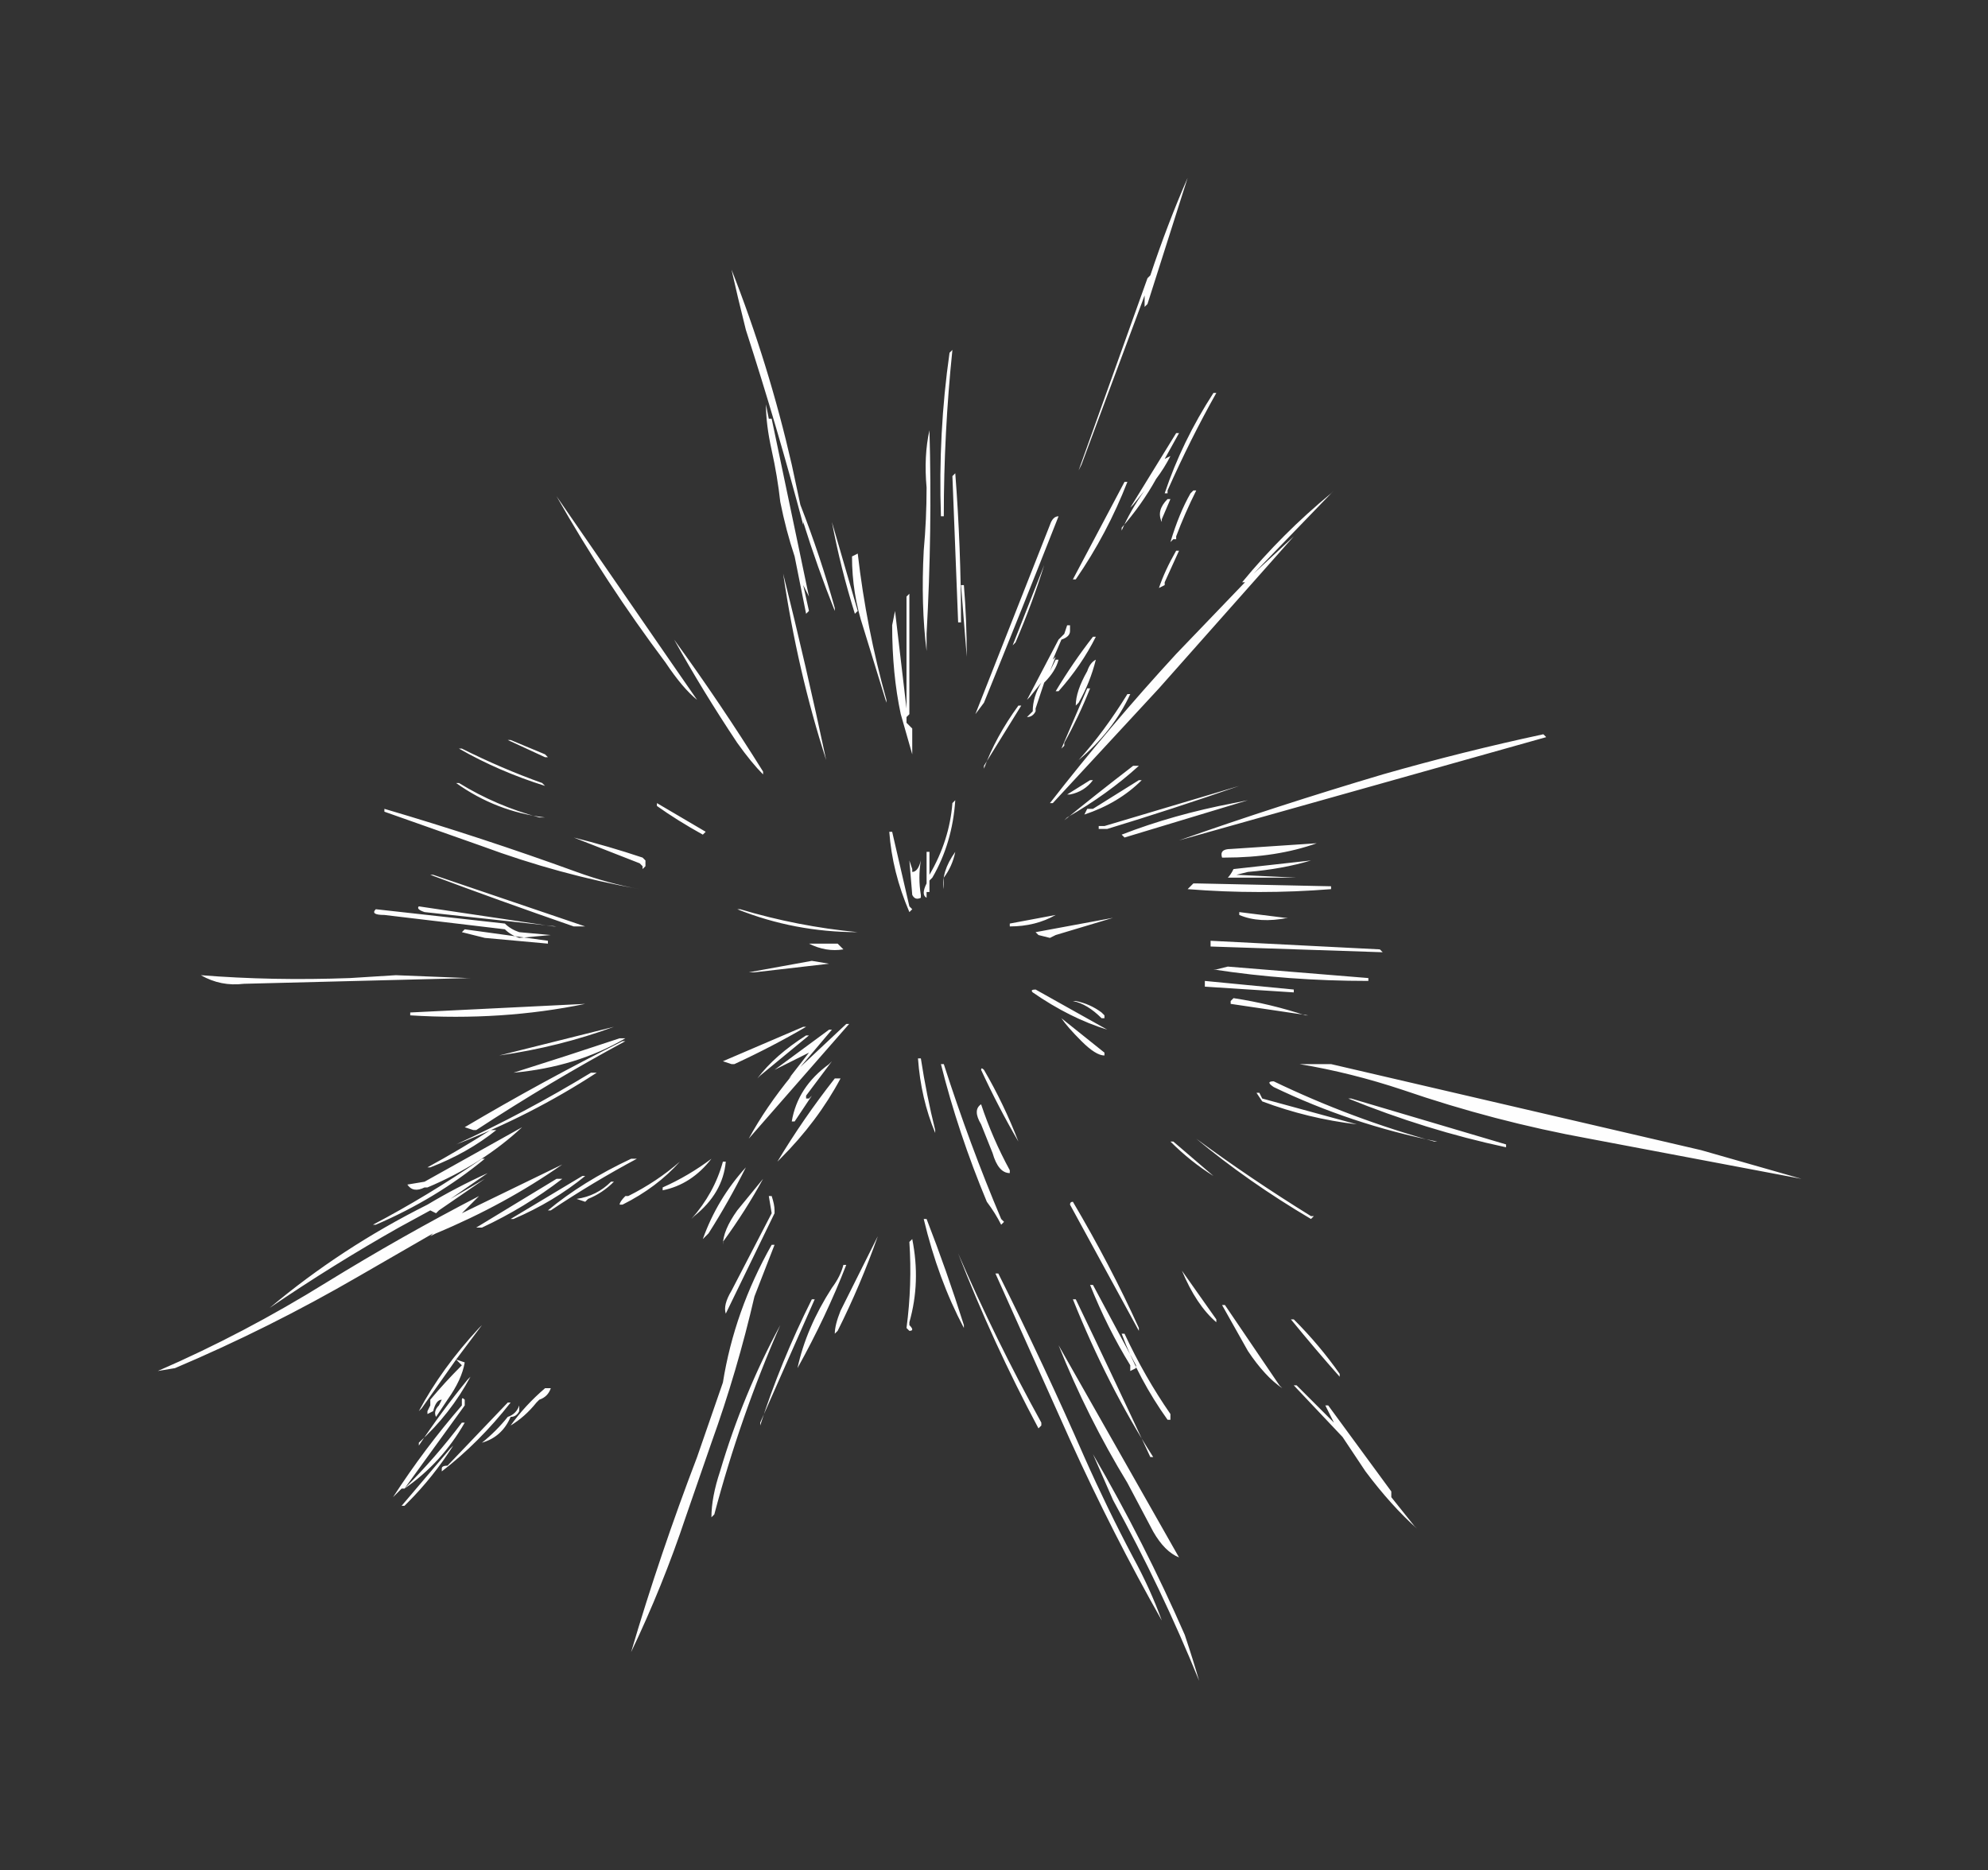 <?xml version="1.0" encoding="UTF-8" standalone="no"?>
<svg xmlns:ffdec="https://www.free-decompiler.com/flash" xmlns:xlink="http://www.w3.org/1999/xlink" ffdec:objectType="frame" height="228.2px" width="242.55px" xmlns="http://www.w3.org/2000/svg">
  <rect width="100%" height="100%" fill="#333333" stroke="none"/>
  <g transform="matrix(1.0, 0.0, 0.0, 1.0, 107.8, 121.45)">
    <use ffdec:characterId="3045" height="26.2" transform="matrix(7.0, 0.0, 0.0, 7.0, -88.55, -99.75)" width="28.65" xlink:href="#shape0"/>
  </g>
  <defs>
    <g id="shape0" transform="matrix(1.0, 0.0, 0.0, 1.0, 12.65, 14.25)">
      <path d="M7.85 -8.8 L6.45 -7.35 7.15 -8.0 4.8 -5.35 2.95 -3.35 2.9 -3.35 Q3.95 -4.7 5.1 -5.95 L6.3 -7.2 6.25 -7.2 Q6.95 -8.05 7.8 -8.75 L7.85 -8.8 M4.55 -12.2 L3.45 -9.25 3.4 -9.15 4.6 -12.5 4.65 -12.55 Q4.95 -13.45 5.3 -14.25 L4.6 -12.05 4.55 -12.0 4.55 -12.2 M1.2 -11.25 Q1.05 -9.8 1.05 -8.35 L1.0 -8.35 Q0.95 -9.8 1.15 -11.2 L1.2 -11.25 M2.8 -7.5 Q2.6 -6.85 2.3 -6.15 L2.25 -6.1 2.8 -7.5 M1.4 -7.15 Q1.45 -6.55 1.45 -5.9 L1.35 -7.15 1.4 -7.15 M1.25 -9.1 Q1.35 -7.8 1.35 -6.5 L1.3 -6.5 1.2 -9.05 1.25 -9.1 M0.75 -8.85 Q0.7 -9.4 0.8 -9.85 0.85 -8.1 0.75 -6.3 L0.75 -6.0 Q0.65 -6.8 0.7 -7.75 0.75 -8.3 0.75 -8.85 M5.15 -9.8 L4.9 -9.35 5.0 -9.4 Q4.9 -9.2 4.75 -9.0 4.5 -8.55 4.15 -8.15 L4.15 -8.1 Q4.3 -8.45 4.55 -8.8 L4.35 -8.55 4.3 -8.5 5.1 -9.8 5.15 -9.8 M4.25 -8.95 Q3.9 -8.05 3.35 -7.25 L3.3 -7.25 4.2 -8.95 4.25 -8.95 M3.05 -8.35 Q2.4 -6.7 1.75 -5.1 L1.6 -4.9 2.9 -8.2 Q2.95 -8.35 3.05 -8.35 M5.45 -8.8 Q5.25 -8.4 5.1 -8.0 L5.1 -7.95 5.05 -7.95 5.0 -7.9 Q5.15 -8.4 5.35 -8.75 L5.4 -8.8 5.45 -8.8 M5.0 -8.65 L4.85 -8.3 4.85 -8.25 Q4.75 -8.45 4.95 -8.65 L5.0 -8.65 M4.95 -8.75 L4.9 -8.75 Q5.2 -9.65 5.75 -10.5 L5.8 -10.5 Q5.35 -9.7 4.95 -8.8 L4.95 -8.75 M4.9 -7.15 L4.8 -7.1 Q4.9 -7.4 5.1 -7.75 L5.15 -7.75 4.9 -7.2 4.9 -7.15 M3.7 -6.25 Q3.45 -5.75 3.05 -5.3 L3.0 -5.3 Q3.3 -5.8 3.65 -6.25 L3.7 -6.25 M3.25 -6.45 L3.25 -6.35 Q3.25 -6.25 3.1 -6.2 L2.95 -5.85 3.0 -5.9 2.9 -5.65 3.0 -5.85 3.05 -5.85 Q3.0 -5.65 2.8 -5.45 L2.65 -5.0 2.65 -4.95 Q2.6 -4.85 2.5 -4.85 L2.6 -4.95 Q2.6 -5.2 2.75 -5.45 L2.55 -5.2 2.5 -5.15 3.05 -6.2 3.15 -6.3 3.2 -6.45 3.25 -6.45 M3.6 -5.35 Q3.4 -4.85 3.15 -4.4 L3.15 -4.35 3.1 -4.3 3.55 -5.35 3.6 -5.35 M3.7 -5.85 Q3.6 -5.45 3.4 -5.1 L3.35 -5.05 Q3.35 -5.3 3.55 -5.65 3.6 -5.8 3.7 -5.85 M4.3 -5.25 Q4.0 -4.6 3.4 -4.1 3.85 -4.6 4.25 -5.25 L4.3 -5.25 M3.65 -3.75 Q3.5 -3.55 3.25 -3.5 L3.2 -3.5 3.6 -3.75 3.65 -3.75 M4.5 -3.75 Q4.1 -3.35 3.5 -3.15 L3.55 -3.25 3.65 -3.25 4.45 -3.75 4.5 -3.75 M4.45 -4.0 Q3.9 -3.5 3.2 -3.1 L3.15 -3.05 Q3.7 -3.5 4.35 -4.0 L4.45 -4.0 M0.45 -7.0 L0.45 -4.9 0.4 -4.85 0.4 -4.75 0.5 -4.65 0.5 -4.2 0.3 -4.9 Q0.15 -5.6 0.15 -6.45 L0.2 -6.7 0.4 -5.0 0.4 -6.95 0.45 -7.0 M0.05 -5.1 L-0.35 -6.4 Q-0.55 -7.0 -0.55 -7.65 L-0.45 -7.7 Q-0.3 -6.4 0.05 -5.15 L0.05 -5.1 M2.4 -5.05 L1.75 -4.0 1.75 -3.95 Q1.95 -4.5 2.35 -5.05 L2.4 -5.05 M1.25 -3.4 Q1.2 -2.65 0.85 -2.05 L0.8 -2.0 0.8 -1.8 0.75 -1.8 0.75 -1.7 Q0.65 -1.75 0.75 -1.95 L0.75 -2.5 0.8 -2.5 0.8 -2.1 Q1.15 -2.7 1.2 -3.35 L1.25 -3.4 M0.15 -2.85 L0.45 -1.55 0.5 -1.5 0.45 -1.45 Q0.15 -2.15 0.1 -2.85 L0.15 -2.85 M0.65 -2.35 Q0.6 -2.05 0.65 -1.75 L0.65 -1.7 Q0.55 -1.65 0.5 -1.75 L0.45 -2.35 0.5 -2.2 0.5 -2.15 Q0.6 -2.15 0.65 -2.35 M1.25 -2.5 Q1.2 -2.25 1.05 -2.05 L1.05 -1.85 Q1.0 -2.15 1.25 -2.5 M2.65 -0.1 L3.9 0.6 Q3.25 0.4 2.6 -0.05 2.55 -0.1 2.65 -0.1 M2.2 -1.25 L3.0 -1.4 Q2.65 -1.2 2.2 -1.2 L2.2 -1.25 M2.65 -1.1 L4.0 -1.35 3.0 -1.05 2.9 -1.0 2.7 -1.05 2.65 -1.1 M5.4 -1.95 L5.45 -1.95 7.8 -1.9 7.8 -1.85 Q6.55 -1.75 5.3 -1.85 L5.4 -1.95 M3.8 -2.95 L3.85 -2.95 6.2 -3.65 Q5.05 -3.25 3.9 -2.9 L3.75 -2.9 3.75 -2.95 3.8 -2.95 M4.15 -2.8 Q5.05 -3.15 6.1 -3.35 L6.35 -3.4 4.2 -2.75 4.15 -2.8 M5.6 -0.25 L7.15 -0.1 7.15 -0.05 5.6 -0.15 5.6 -0.25 M11.5 -4.55 L11.55 -4.5 5.15 -2.7 Q6.85 -3.3 8.7 -3.85 10.1 -4.25 11.5 -4.55 M5.7 -0.95 L8.65 -0.8 8.7 -0.75 5.7 -0.85 Q5.7 -0.9 5.7 -0.95 M7.2 -2.05 L6.0 -2.05 Q6.05 -2.1 6.1 -2.2 L7.45 -2.35 Q6.95 -2.2 6.35 -2.15 L6.15 -2.1 7.2 -2.05 M5.9 -2.4 Q5.85 -2.55 6.05 -2.55 L7.55 -2.65 Q6.85 -2.4 5.95 -2.4 L5.9 -2.4 M6.2 -1.45 L7.0 -1.35 7.05 -1.35 Q6.55 -1.25 6.2 -1.4 L6.2 -1.45 M5.8 -0.45 L6.0 -0.5 8.45 -0.3 8.45 -0.25 Q7.05 -0.25 5.75 -0.45 L5.8 -0.45 M12.3 2.5 Q10.65 2.2 9.05 1.65 8.15 1.35 7.25 1.2 L7.8 1.2 14.25 2.7 16.0 3.2 12.3 2.5 M9.65 2.55 Q8.15 2.25 6.8 1.6 6.65 1.5 6.8 1.5 8.15 2.15 9.6 2.55 L9.65 2.55 M10.85 2.65 Q9.45 2.35 8.1 1.8 L8.15 1.8 10.85 2.6 10.85 2.65 M7.4 0.35 L6.05 0.15 6.05 0.1 6.1 0.05 Q6.75 0.15 7.35 0.35 L7.4 0.35 M6.55 1.7 L6.6 1.8 8.25 2.25 Q7.4 2.15 6.6 1.85 L6.5 1.7 6.55 1.7 M7.5 3.85 L7.45 3.9 Q6.35 3.25 5.45 2.5 6.4 3.2 7.45 3.85 L7.5 3.85 M5.8 5.7 Q5.45 5.4 5.2 4.8 L5.8 5.65 5.8 5.7 M7.15 5.65 Q7.6 6.1 7.95 6.6 L7.95 6.65 Q7.55 6.2 7.1 5.65 L7.15 5.65 M6.35 6.2 L5.9 5.4 5.95 5.4 6.9 6.8 6.95 6.85 Q6.65 6.65 6.35 6.2 M7.2 6.8 L7.85 7.45 7.7 7.15 7.75 7.15 8.85 8.65 8.85 8.75 9.25 9.25 9.3 9.3 Q8.85 8.9 8.4 8.3 L8.0 7.7 7.15 6.8 7.2 6.8 M3.8 0.4 Q3.55 0.15 3.3 0.1 L3.35 0.1 Q3.6 0.15 3.8 0.3 L3.85 0.35 3.85 0.4 3.8 0.4 M3.1 0.4 L3.85 1.0 3.85 1.05 Q3.7 1.05 3.45 0.8 3.2 0.55 3.1 0.4 M5.75 3.15 Q5.35 2.9 5.0 2.55 L5.05 2.55 5.75 3.15 M1.75 1.3 Q2.1 1.9 2.35 2.55 2.0 1.95 1.7 1.3 1.7 1.25 1.75 1.3 M1.05 1.2 Q1.5 2.6 2.05 3.9 L2.1 3.95 2.05 4.0 Q1.95 3.8 1.8 3.6 1.3 2.4 1.0 1.2 L1.05 1.2 M0.65 1.1 Q0.75 1.75 0.9 2.35 L0.9 2.4 Q0.65 1.8 0.6 1.1 L0.65 1.1 M2.2 3.05 L2.2 3.1 Q2.0 3.1 1.9 2.75 1.8 2.5 1.7 2.25 1.55 2.0 1.7 1.9 1.9 2.5 2.2 3.05 M2.0 4.85 Q2.8 6.45 3.5 8.05 3.9 8.95 4.35 9.8 4.65 10.35 4.85 10.9 4.0 9.4 3.25 7.75 L1.95 4.85 2.0 4.85 M0.5 4.25 Q0.65 5.0 0.45 5.7 L0.45 5.75 Q0.55 5.85 0.45 5.85 L0.4 5.8 Q0.5 5.05 0.45 4.3 L0.5 4.25 M1.3 4.5 Q1.95 6.0 2.75 7.45 L2.75 7.5 2.7 7.55 Q1.9 6.05 1.3 4.5 M0.75 3.9 Q1.1 4.8 1.4 5.75 L1.4 5.8 Q0.95 4.95 0.7 3.9 L0.75 3.9 M3.35 5.3 Q4.0 6.65 4.65 8.05 L4.7 8.05 Q3.9 6.8 3.3 5.3 L3.35 5.3 M3.65 5.05 L4.4 6.45 4.4 6.5 4.3 6.55 4.3 6.45 Q3.9 5.8 3.6 5.05 L3.65 5.05 M3.3 3.6 Q3.95 4.7 4.45 5.8 L4.45 5.85 3.25 3.65 Q3.25 3.6 3.3 3.6 M3.05 6.1 L5.15 9.8 Q4.9 9.7 4.7 9.35 L4.25 8.5 Q3.55 7.35 3.05 6.1 M4.2 5.9 Q4.55 6.65 5.0 7.3 L5.0 7.4 4.95 7.4 Q4.45 6.7 4.15 5.9 L4.2 5.9 M3.65 8.0 Q4.55 9.55 5.25 11.15 5.4 11.6 5.5 11.95 4.85 10.35 4.0 8.8 L3.65 8.0 M-2.65 -12.65 Q-2.0 -11.0 -1.6 -9.25 L-1.45 -8.55 Q-1.1 -7.65 -0.85 -6.75 L-0.85 -6.7 Q-1.15 -7.45 -1.4 -8.25 L-1.4 -8.2 Q-1.85 -9.9 -2.4 -11.6 -2.55 -12.2 -2.65 -12.65 M-5.7 -8.7 Q-4.7 -7.25 -3.7 -5.8 L-3.25 -5.15 Q-3.5 -5.35 -3.8 -5.8 -4.85 -7.2 -5.7 -8.7 M-2.05 -10.3 L-2.0 -10.05 -1.95 -10.05 -1.3 -6.95 -1.4 -7.15 -1.3 -6.7 -1.35 -6.65 -1.55 -7.65 Q-1.7 -8.1 -1.8 -8.6 -1.85 -9.05 -1.95 -9.5 -2.05 -9.95 -2.05 -10.3 M-1.75 -7.35 Q-1.35 -5.75 -1.0 -4.1 -1.5 -5.65 -1.75 -7.35 M-0.9 -8.25 L-0.45 -6.7 -0.5 -6.65 Q-0.75 -7.45 -0.9 -8.25 M-7.4 -3.7 Q-6.75 -3.3 -6.0 -3.1 L-5.9 -3.1 Q-6.75 -3.2 -7.45 -3.7 L-7.4 -3.7 M-7.35 -4.3 Q-6.65 -3.95 -5.95 -3.7 L-5.9 -3.65 Q-6.7 -3.9 -7.4 -4.3 L-7.35 -4.3 M-5.9 -4.15 L-6.55 -4.45 -6.5 -4.45 -5.9 -4.2 -5.85 -4.15 -5.9 -4.15 M-8.85 -1.5 L-6.6 -1.25 Q-6.5 -1.15 -6.35 -1.1 L-5.8 -1.05 -6.35 -1.0 Q-6.5 -1.05 -6.6 -1.15 L-8.7 -1.4 Q-8.95 -1.4 -8.85 -1.5 M-8.7 -3.25 Q-7.0 -2.75 -5.35 -2.15 -4.8 -1.95 -4.25 -1.85 -5.65 -2.1 -7.0 -2.6 L-8.7 -3.2 -8.7 -3.25 M-7.85 -2.1 L-5.2 -1.2 -5.4 -1.2 Q-6.7 -1.65 -7.9 -2.1 L-7.85 -2.1 M-7.25 -0.3 L-7.2 -0.3 -11.15 -0.2 Q-11.55 -0.15 -11.9 -0.35 -10.65 -0.25 -9.3 -0.3 L-8.5 -0.35 -7.25 -0.3 M-7.3 -1.15 L-5.85 -0.95 -5.85 -0.9 -6.95 -1.0 -7.35 -1.1 -7.3 -1.15 M-8.1 -1.55 L-5.75 -1.2 -5.7 -1.2 -8.0 -1.45 Q-8.15 -1.5 -8.1 -1.55 M-2.55 -4.4 Q-3.15 -5.3 -3.65 -6.2 -2.85 -5.1 -2.1 -3.9 L-2.1 -3.85 Q-2.3 -4.05 -2.55 -4.4 M-3.15 -2.8 Q-3.6 -3.05 -3.95 -3.3 L-3.95 -3.35 -3.1 -2.85 -3.15 -2.8 M-4.25 -2.3 L-5.4 -2.75 Q-4.8 -2.6 -4.2 -2.4 L-4.15 -2.35 -4.15 -2.25 -4.2 -2.2 -4.2 -2.25 -4.25 -2.3 M-2.5 -1.5 Q-1.5 -1.2 -0.45 -1.1 -1.55 -1.1 -2.55 -1.5 L-2.5 -1.5 M-2.35 -0.4 L-1.25 -0.6 -0.95 -0.55 -2.25 -0.4 -2.35 -0.4 M-0.7 -0.8 Q-1.0 -0.75 -1.3 -0.9 L-0.8 -0.9 -0.7 -0.8 M-0.6 0.5 L-2.35 2.5 Q-2.05 1.95 -1.6 1.4 L-1.65 1.45 -1.3 1.0 -1.9 1.3 -0.95 0.6 -0.9 0.6 -1.45 1.25 -0.65 0.5 -0.6 0.5 M-1.3 0.7 L-2.15 1.4 -2.2 1.45 Q-1.9 1.05 -1.35 0.7 L-1.3 0.7 M-1.35 0.55 Q-1.95 0.9 -2.6 1.2 L-2.65 1.2 -2.8 1.15 -1.4 0.55 -1.35 0.55 M-0.75 1.45 Q-1.15 2.2 -1.8 2.85 L-1.85 2.9 Q-1.4 2.15 -0.85 1.45 L-0.75 1.45 M-0.9 1.15 L-1.35 1.75 -1.35 1.8 -1.3 1.8 -1.25 1.75 -1.55 2.2 -1.6 2.2 Q-1.5 1.6 -0.95 1.2 L-0.9 1.15 M-2.75 2.9 Q-2.8 3.45 -3.3 3.85 L-3.35 3.9 Q-2.95 3.45 -2.8 2.9 L-2.75 2.9 M-2.4 3.0 Q-2.7 3.6 -3.05 4.15 L-3.15 4.25 Q-2.9 3.55 -2.4 3.0 M-1.95 3.5 Q-1.9 3.65 -1.9 3.75 L-1.9 3.8 -2.75 5.55 Q-2.8 5.4 -2.65 5.15 L-1.95 3.8 -2.0 3.5 -1.95 3.5 M-4.5 0.75 Q-5.35 1.25 -6.45 1.35 -5.5 1.05 -4.6 0.75 L-4.5 0.75 M-4.5 0.8 Q-5.8 1.5 -7.1 2.35 L-7.15 2.35 -7.3 2.3 Q-5.95 1.5 -4.55 0.8 L-4.5 0.8 M-5.0 1.35 Q-6.15 2.1 -7.45 2.6 -6.25 2.05 -5.1 1.35 L-5.0 1.35 M-4.45 3.5 Q-3.95 3.25 -3.55 2.9 -3.95 3.35 -4.55 3.65 L-4.6 3.65 Q-4.6 3.6 -4.5 3.5 L-4.45 3.5 M-4.7 3.25 Q-4.9 3.45 -5.15 3.55 L-5.2 3.6 -5.35 3.55 Q-5.0 3.5 -4.75 3.25 L-4.7 3.25 M-5.6 3.2 Q-6.25 3.7 -7.0 4.05 L-7.1 4.05 -5.7 3.2 -5.6 3.2 M-5.2 3.15 Q-5.75 3.6 -6.45 3.9 L-6.5 3.9 -5.25 3.15 -5.2 3.15 M-3.0 2.85 Q-3.35 3.3 -3.85 3.4 L-3.85 3.35 Q-3.4 3.15 -3.0 2.85 M-4.3 2.85 Q-5.05 3.25 -5.8 3.75 L-5.85 3.75 Q-5.25 3.25 -4.4 2.85 L-4.3 2.85 M-1.2 5.3 L-2.15 7.45 -2.15 7.5 Q-1.8 6.4 -1.25 5.3 L-1.2 5.3 M-0.65 4.7 Q-1.0 5.6 -1.5 6.5 -1.35 5.8 -0.9 5.1 -0.75 4.9 -0.7 4.7 L-0.65 4.7 M-2.8 4.35 Q-2.8 4.1 -2.55 3.75 L-2.1 3.2 Q-2.4 3.75 -2.8 4.3 L-2.8 4.35 M-1.9 4.35 L-2.25 5.25 Q-2.55 6.55 -3.0 7.8 L-3.45 9.1 Q-3.85 10.3 -4.4 11.45 -3.9 9.75 -3.25 8.05 L-2.8 6.75 Q-2.6 5.5 -1.95 4.35 L-1.9 4.35 M-2.4 5.55 L-2.4 5.55 M-0.75 5.5 L-0.1 4.2 Q-0.4 5.05 -0.8 5.85 L-0.85 5.9 Q-0.85 5.75 -0.75 5.5 M-6.7 1.05 L-4.7 0.55 Q-5.65 0.9 -6.7 1.05 M-8.25 0.3 L-5.2 0.15 Q-6.65 0.45 -8.25 0.35 L-8.25 0.3 M-7.95 3.0 Q-7.4 2.7 -6.85 2.35 L-6.75 2.35 Q-7.25 2.75 -7.9 3.0 L-7.95 3.0 M-8.3 3.3 L-8.0 3.25 -6.3 2.3 Q-7.0 2.95 -7.95 3.35 L-8.0 3.35 Q-8.2 3.45 -8.3 3.3 M-6.95 3.2 L-7.75 3.75 -7.8 3.8 -7.9 3.75 -8.45 4.05 Q-9.6 4.7 -10.7 5.45 -9.45 4.4 -7.95 3.65 -7.45 3.35 -6.9 3.1 L-7.55 3.55 -6.95 3.2 M-6.95 2.85 Q-7.8 3.55 -8.85 4.0 L-8.9 4.0 Q-7.95 3.5 -7.0 2.85 L-6.95 2.85 M-7.9 4.2 L-7.85 4.15 -9.15 4.9 Q-10.7 5.8 -12.35 6.5 L-12.65 6.55 Q-11.15 5.9 -9.7 5.0 -8.4 4.2 -7.05 3.5 L-7.35 3.8 -5.6 2.95 Q-6.6 3.65 -7.8 4.15 L-7.9 4.2 M-7.45 6.35 L-7.3 6.4 Q-7.35 6.7 -7.6 7.05 L-7.8 7.35 Q-7.85 7.25 -7.75 7.15 L-7.7 7.05 Q-7.8 7.05 -7.85 7.25 L-7.95 7.3 -7.95 7.25 -7.9 7.15 -7.9 7.05 Q-7.65 6.75 -7.35 6.45 L-7.45 6.35 -8.05 7.2 -8.1 7.25 Q-7.7 6.5 -7.05 5.8 L-7.0 5.75 -7.45 6.35 M-7.3 7.05 L-7.3 7.15 -8.35 8.6 Q-7.8 8.05 -7.35 7.45 L-7.3 7.45 Q-7.7 8.15 -8.35 8.6 L-8.4 8.6 -8.55 8.75 Q-8.0 7.9 -7.35 7.15 L-7.35 7.05 Q-7.35 7.0 -7.3 7.05 M-5.8 6.85 Q-5.85 7.0 -6.0 7.05 L-6.05 7.1 Q-6.25 7.35 -6.5 7.5 -6.25 7.15 -5.9 6.85 L-5.8 6.85 M-7.2 6.65 Q-7.55 7.3 -8.1 7.8 L-8.1 7.85 Q-7.7 7.25 -7.25 6.7 L-7.2 6.65 M-6.35 7.15 L-6.35 7.25 Q-6.4 7.35 -6.5 7.35 -6.65 7.7 -7.0 7.8 -6.75 7.6 -6.55 7.35 -6.4 7.3 -6.35 7.15 M-6.5 7.1 Q-7.05 7.8 -7.7 8.3 L-7.7 8.25 Q-7.7 8.2 -7.6 8.2 L-6.55 7.1 -6.5 7.1 M-7.5 7.85 Q-7.85 8.4 -8.3 8.85 L-8.35 8.9 -8.4 8.9 -7.55 7.9 -7.5 7.85 M-3.0 9.1 Q-3.0 8.75 -2.85 8.3 -2.45 6.95 -1.8 5.75 -2.5 7.35 -2.95 9.05 L-3.0 9.1" fill="#fefefe" fill-rule="evenodd" stroke="none"/>
    </g>
  </defs>
</svg>
